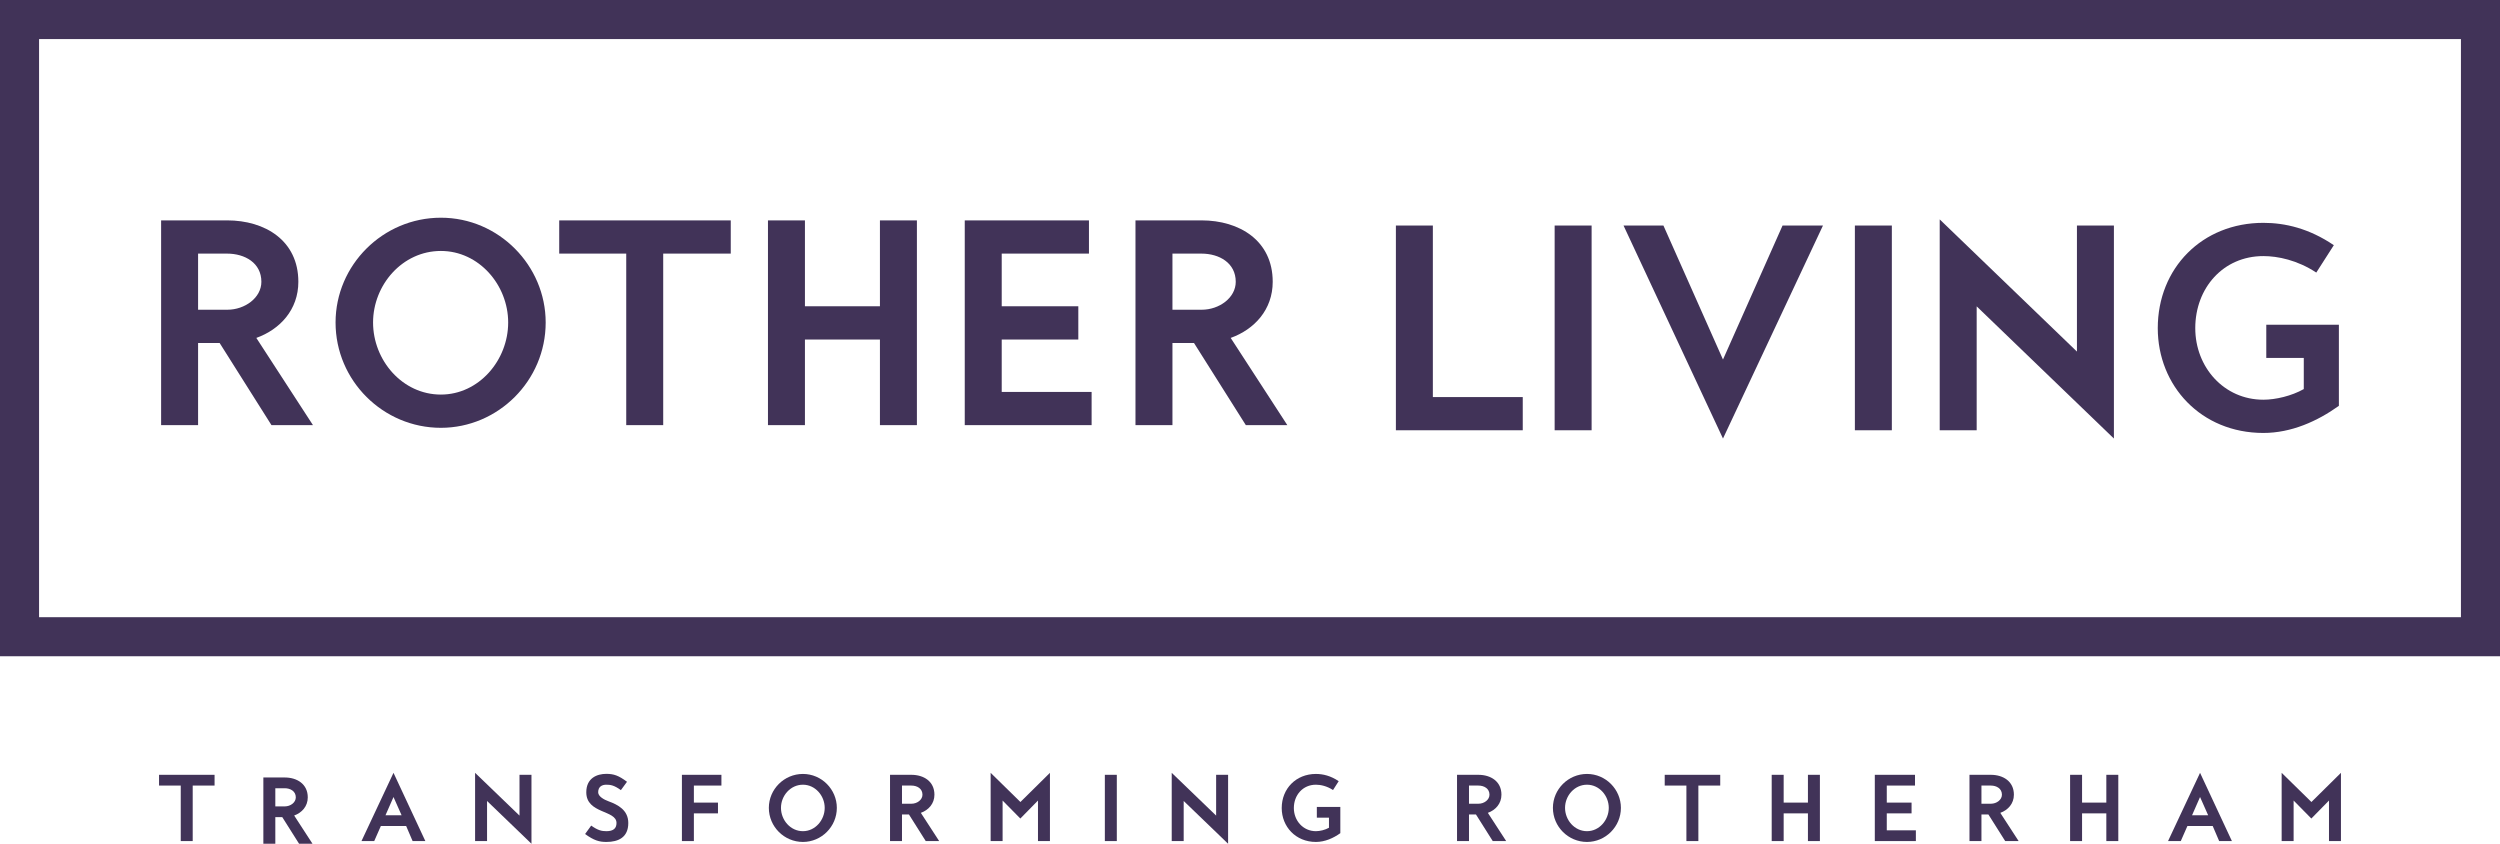<?xml version="1.0" standalone="no"?><!-- Generator: Gravit.io --><svg xmlns="http://www.w3.org/2000/svg" xmlns:xlink="http://www.w3.org/1999/xlink" style="isolation:isolate" viewBox="0 0 640 216" width="640" height="216"><defs><clipPath id="_clipPath_vkYNJXSaFFJHlaljMhsnZcMRpGb5GNDL"><rect width="640" height="216"/></clipPath></defs><g clip-path="url(#_clipPath_vkYNJXSaFFJHlaljMhsnZcMRpGb5GNDL)"><path d=" M 300.147 79.291 L 307.636 79.291 C 312.13 79.291 316.35 76.227 316.35 72.142 C 316.35 67.307 312.13 64.924 307.568 64.924 L 300.147 64.924 L 300.147 79.291 Z  M 300.147 108.84 L 290.682 108.84 L 290.682 56.415 L 307.568 56.415 C 317.303 56.415 325.814 61.589 325.814 72.142 C 325.814 79.291 321.117 84.33 315.057 86.507 L 329.56 108.84 L 318.937 108.84 L 305.661 87.802 L 300.147 87.802 L 300.147 108.84 Z  M 276.049 86.917 L 256.44 86.917 L 256.44 100.329 L 279.453 100.329 L 279.453 108.84 L 246.976 108.84 L 246.976 56.415 L 278.773 56.415 L 278.773 64.924 L 256.44 64.924 L 256.44 78.407 L 276.049 78.407 L 276.049 86.917 Z  M 234.728 108.84 L 225.263 108.84 L 225.263 86.917 L 206.064 86.917 L 206.064 108.84 L 196.599 108.84 L 196.599 56.415 L 206.064 56.415 L 206.064 78.407 L 225.263 78.407 L 225.263 56.415 L 234.728 56.415 L 234.728 108.84 Z  M 187.074 64.924 L 169.781 64.924 L 169.781 108.84 L 160.316 108.84 L 160.316 64.924 L 143.159 64.924 L 143.159 56.415 L 187.074 56.415 L 187.074 64.924 Z  M 95.504 82.559 C 95.504 92.227 102.994 101.011 112.867 101.011 C 122.603 101.011 130.093 92.227 130.093 82.559 C 130.093 72.958 122.603 64.244 112.867 64.244 C 102.994 64.244 95.504 72.958 95.504 82.559 Z  M 85.904 82.559 C 85.904 67.853 98.024 55.734 112.867 55.734 C 127.709 55.734 139.693 67.989 139.693 82.559 C 139.693 97.471 127.506 109.521 112.867 109.521 C 98.092 109.521 85.904 97.471 85.904 82.559 Z  M 50.709 79.291 L 58.198 79.291 C 62.692 79.291 66.913 76.227 66.913 72.142 C 66.913 67.307 62.692 64.924 58.131 64.924 L 50.709 64.924 L 50.709 79.291 Z  M 50.709 108.84 L 41.245 108.84 L 41.245 56.415 L 58.131 56.415 C 67.867 56.415 76.377 61.589 76.377 72.142 C 76.377 79.291 71.68 84.33 65.62 86.507 L 80.122 108.84 L 69.5 108.84 L 56.224 87.802 L 50.709 87.802 L 50.709 108.84 Z " fill="rgb(65,51,88)"/><path d=" M 552.389 84.011 C 552.389 68.623 563.758 57.048 579.419 57.048 C 585.002 57.048 591.129 58.478 597.461 62.768 L 592.968 69.78 C 588.134 66.581 583.095 65.559 579.419 65.559 C 569.138 65.559 561.989 73.73 561.989 84.011 C 561.989 94.018 569.342 102.326 579.419 102.326 C 582.55 102.326 586.636 101.372 589.768 99.603 L 589.768 91.637 L 580.168 91.637 L 580.168 83.126 L 598.755 83.126 L 598.755 103.891 C 593.24 107.84 586.568 110.836 579.419 110.836 C 563.486 110.836 552.389 98.786 552.389 84.011 Z  M 506.029 78.427 L 506.029 110.155 L 496.565 110.155 L 496.565 56.163 L 531.696 90.003 L 531.696 57.73 L 541.161 57.73 L 541.161 112.266 L 506.029 78.427 Z  M 484.313 57.73 L 484.313 110.155 L 474.849 110.155 L 474.849 57.73 L 484.313 57.73 Z  M 415.62 57.73 L 425.834 57.73 L 441.084 92.044 L 456.336 57.73 L 466.684 57.73 L 441.084 112.266 L 415.62 57.73 Z  M 407.453 57.73 L 407.453 110.155 L 397.989 110.155 L 397.989 57.73 L 407.453 57.73 Z  M 357.348 110.155 L 357.348 57.73 L 366.812 57.73 L 366.812 101.644 L 389.825 101.644 L 389.825 110.155 L 357.348 110.155 Z " fill="rgb(65,51,88)"/><path d=" M 0 0 L 640 0 L 640 168 L 0 168 L 0 0 Z  M 10 10.003 L 630 10.003 L 630 158.003 L 10 158.003 L 10 10.003 Z " fill-rule="evenodd" fill="rgb(65,51,88)"/><path d=" M 54.929 201.104 L 49.332 201.104 L 49.332 215.316 L 46.27 215.316 L 46.27 201.104 L 40.716 201.104 L 40.716 198.351 L 54.929 198.351 L 54.929 201.104 Z " fill="rgb(65,51,88)"/><path d=" M 70.482 206.438 L 72.905 206.438 C 74.36 206.438 75.726 205.446 75.726 204.124 C 75.726 202.56 74.36 201.788 72.883 201.788 L 70.482 201.788 L 70.482 206.438 Z  M 70.482 216 L 67.419 216 L 67.419 199.035 L 72.883 199.035 C 76.035 199.035 78.789 200.709 78.789 204.124 C 78.789 206.438 77.268 208.068 75.307 208.773 L 80 216 L 76.563 216 L 72.266 209.193 L 70.482 209.193 L 70.482 216 Z " fill="rgb(65,51,88)"/><path d=" M 98.687 208.706 L 102.807 208.706 L 100.736 204.035 L 98.687 208.706 Z  M 95.8 215.316 L 92.539 215.316 L 100.736 197.843 L 108.889 215.316 L 105.628 215.316 L 103.975 211.46 L 97.497 211.46 L 95.8 215.316 Z " fill="rgb(65,51,88)"/><path d=" M 124.686 205.049 L 124.686 215.316 L 121.623 215.316 L 121.623 197.843 L 132.992 208.795 L 132.992 198.351 L 136.056 198.351 L 136.056 216 L 124.686 205.049 Z " fill="rgb(65,51,88)"/><path d=" M 149.782 213.511 L 151.346 211.351 C 153.108 212.607 154.078 212.783 155.246 212.783 C 157.03 212.783 157.824 212.055 157.824 210.689 C 157.824 207.318 150.089 208.377 150.089 202.824 C 150.089 199.165 152.865 198.107 155.202 198.107 C 157.14 198.107 158.352 198.527 160.512 200.136 L 158.948 202.273 C 157.207 201.016 156.303 200.884 155.202 200.884 C 154.166 200.884 153.131 201.347 153.131 202.824 C 153.131 203.903 154.651 204.718 155.796 205.136 C 158.22 206.018 160.843 207.406 160.843 210.689 C 160.843 214.368 158.309 215.538 155.246 215.538 C 153.395 215.538 152.072 215.162 149.782 213.511 Z " fill="rgb(65,51,88)"/><path d=" M 183.802 208.222 L 177.632 208.222 L 177.632 215.316 L 174.569 215.316 L 174.569 198.351 L 184.683 198.351 L 184.683 201.104 L 177.632 201.104 L 177.632 205.467 L 183.802 205.467 L 183.802 208.222 Z " fill="rgb(65,51,88)"/><path d=" M 199.93 206.811 C 199.93 209.94 202.354 212.783 205.548 212.783 C 208.699 212.783 211.124 209.94 211.124 206.811 C 211.124 203.704 208.699 200.884 205.548 200.884 C 202.354 200.884 199.93 203.704 199.93 206.811 Z  M 196.824 206.811 C 196.824 202.052 200.745 198.129 205.548 198.129 C 210.353 198.129 214.23 202.096 214.23 206.811 C 214.23 211.636 210.287 215.538 205.548 215.538 C 200.767 215.538 196.824 211.636 196.824 206.811 Z " fill="rgb(65,51,88)"/><path d=" M 230.909 205.754 L 233.332 205.754 C 234.786 205.754 236.152 204.762 236.152 203.44 C 236.152 201.876 234.786 201.104 233.31 201.104 L 230.909 201.104 L 230.909 205.754 Z  M 230.909 215.316 L 227.846 215.316 L 227.846 198.351 L 233.31 198.351 C 236.462 198.351 239.215 200.025 239.215 203.44 C 239.215 205.754 237.694 207.384 235.734 208.089 L 240.427 215.316 L 236.989 215.316 L 232.693 208.509 L 230.909 208.509 L 230.909 215.316 Z " fill="rgb(65,51,88)"/><path d=" M 265.722 204.939 L 261.205 209.544 L 256.666 204.939 L 256.666 215.316 L 253.604 215.316 L 253.604 197.843 L 261.227 205.313 L 268.785 197.843 L 268.785 215.316 L 265.722 215.316 L 265.722 204.939 Z " fill="rgb(65,51,88)"/><path d=" M 285.904 198.351 L 285.904 215.316 L 282.841 215.316 L 282.841 198.351 L 285.904 198.351 Z " fill="rgb(65,51,88)"/><path d=" M 303.023 205.049 L 303.023 215.316 L 299.96 215.316 L 299.96 197.843 L 311.329 208.795 L 311.329 198.351 L 314.393 198.351 L 314.393 216 L 303.023 205.049 Z " fill="rgb(65,51,88)"/><path d=" M 328.12 206.856 C 328.12 201.876 331.799 198.129 336.867 198.129 C 338.675 198.129 340.656 198.593 342.706 199.981 L 341.252 202.251 C 339.687 201.215 338.058 200.884 336.867 200.884 C 333.54 200.884 331.226 203.529 331.226 206.856 C 331.226 210.094 333.606 212.783 336.867 212.783 C 337.88 212.783 339.202 212.475 340.217 211.902 L 340.217 209.323 L 337.11 209.323 L 337.11 206.569 L 343.124 206.569 L 343.124 213.29 C 341.34 214.567 339.181 215.538 336.867 215.538 C 331.711 215.538 328.12 211.636 328.12 206.856 Z " fill="rgb(65,51,88)"/><path d=" M 376.063 205.754 L 378.486 205.754 C 379.941 205.754 381.307 204.762 381.307 203.44 C 381.307 201.876 379.941 201.104 378.464 201.104 L 376.063 201.104 L 376.063 205.754 Z  M 376.063 215.316 L 372.999 215.316 L 372.999 198.351 L 378.464 198.351 C 381.615 198.351 384.37 200.025 384.37 203.44 C 384.37 205.754 382.849 207.384 380.889 208.089 L 385.581 215.316 L 382.144 215.316 L 377.848 208.509 L 376.063 208.509 L 376.063 215.316 Z " fill="rgb(65,51,88)"/><path d=" M 400.652 206.811 C 400.652 209.94 403.077 212.783 406.271 212.783 C 409.422 212.783 411.846 209.94 411.846 206.811 C 411.846 203.704 409.422 200.884 406.271 200.884 C 403.077 200.884 400.652 203.704 400.652 206.811 Z  M 397.546 206.811 C 397.546 202.052 401.468 198.129 406.271 198.129 C 411.076 198.129 414.952 202.096 414.952 206.811 C 414.952 211.636 411.009 215.538 406.271 215.538 C 401.489 215.538 397.546 211.636 397.546 206.811 Z " fill="rgb(65,51,88)"/><path d=" M 440.379 201.104 L 434.782 201.104 L 434.782 215.316 L 431.72 215.316 L 431.72 201.104 L 426.167 201.104 L 426.167 198.351 L 440.379 198.351 L 440.379 201.104 Z " fill="rgb(65,51,88)"/><path d=" M 465.894 215.316 L 462.831 215.316 L 462.831 208.222 L 456.617 208.222 L 456.617 215.316 L 453.554 215.316 L 453.554 198.351 L 456.617 198.351 L 456.617 205.467 L 462.831 205.467 L 462.831 198.351 L 465.894 198.351 L 465.894 215.316 Z " fill="rgb(65,51,88)"/><path d=" M 489.36 208.222 L 483.014 208.222 L 483.014 212.563 L 490.462 212.563 L 490.462 215.316 L 479.951 215.316 L 479.951 198.351 L 490.241 198.351 L 490.241 201.104 L 483.014 201.104 L 483.014 205.467 L 489.36 205.467 L 489.36 208.222 Z " fill="rgb(65,51,88)"/><path d=" M 507.25 205.754 L 509.673 205.754 C 511.128 205.754 512.494 204.762 512.494 203.44 C 512.494 201.876 511.128 201.104 509.651 201.104 L 507.25 201.104 L 507.25 205.754 Z  M 507.25 215.316 L 504.187 215.316 L 504.187 198.351 L 509.651 198.351 C 512.803 198.351 515.557 200.025 515.557 203.44 C 515.557 205.754 514.036 207.384 512.075 208.089 L 516.769 215.316 L 513.331 215.316 L 509.034 208.509 L 507.25 208.509 L 507.25 215.316 Z " fill="rgb(65,51,88)"/><path d=" M 542.285 215.316 L 539.221 215.316 L 539.221 208.222 L 533.008 208.222 L 533.008 215.316 L 529.945 215.316 L 529.945 198.351 L 533.008 198.351 L 533.008 205.467 L 539.221 205.467 L 539.221 198.351 L 542.285 198.351 L 542.285 215.316 Z " fill="rgb(65,51,88)"/><path d=" M 561.166 208.706 L 565.285 208.706 L 563.214 204.035 L 561.166 208.706 Z  M 558.279 215.316 L 555.018 215.316 L 563.214 197.843 L 571.368 215.316 L 568.106 215.316 L 566.454 211.46 L 559.976 211.46 L 558.279 215.316 Z " fill="rgb(65,51,88)"/><path d=" M 596.22 204.939 L 591.703 209.544 L 587.165 204.939 L 587.165 215.316 L 584.102 215.316 L 584.102 197.843 L 591.725 205.313 L 599.284 197.843 L 599.284 215.316 L 596.22 215.316 L 596.22 204.939 Z " fill="rgb(65,51,88)"/></g></svg>